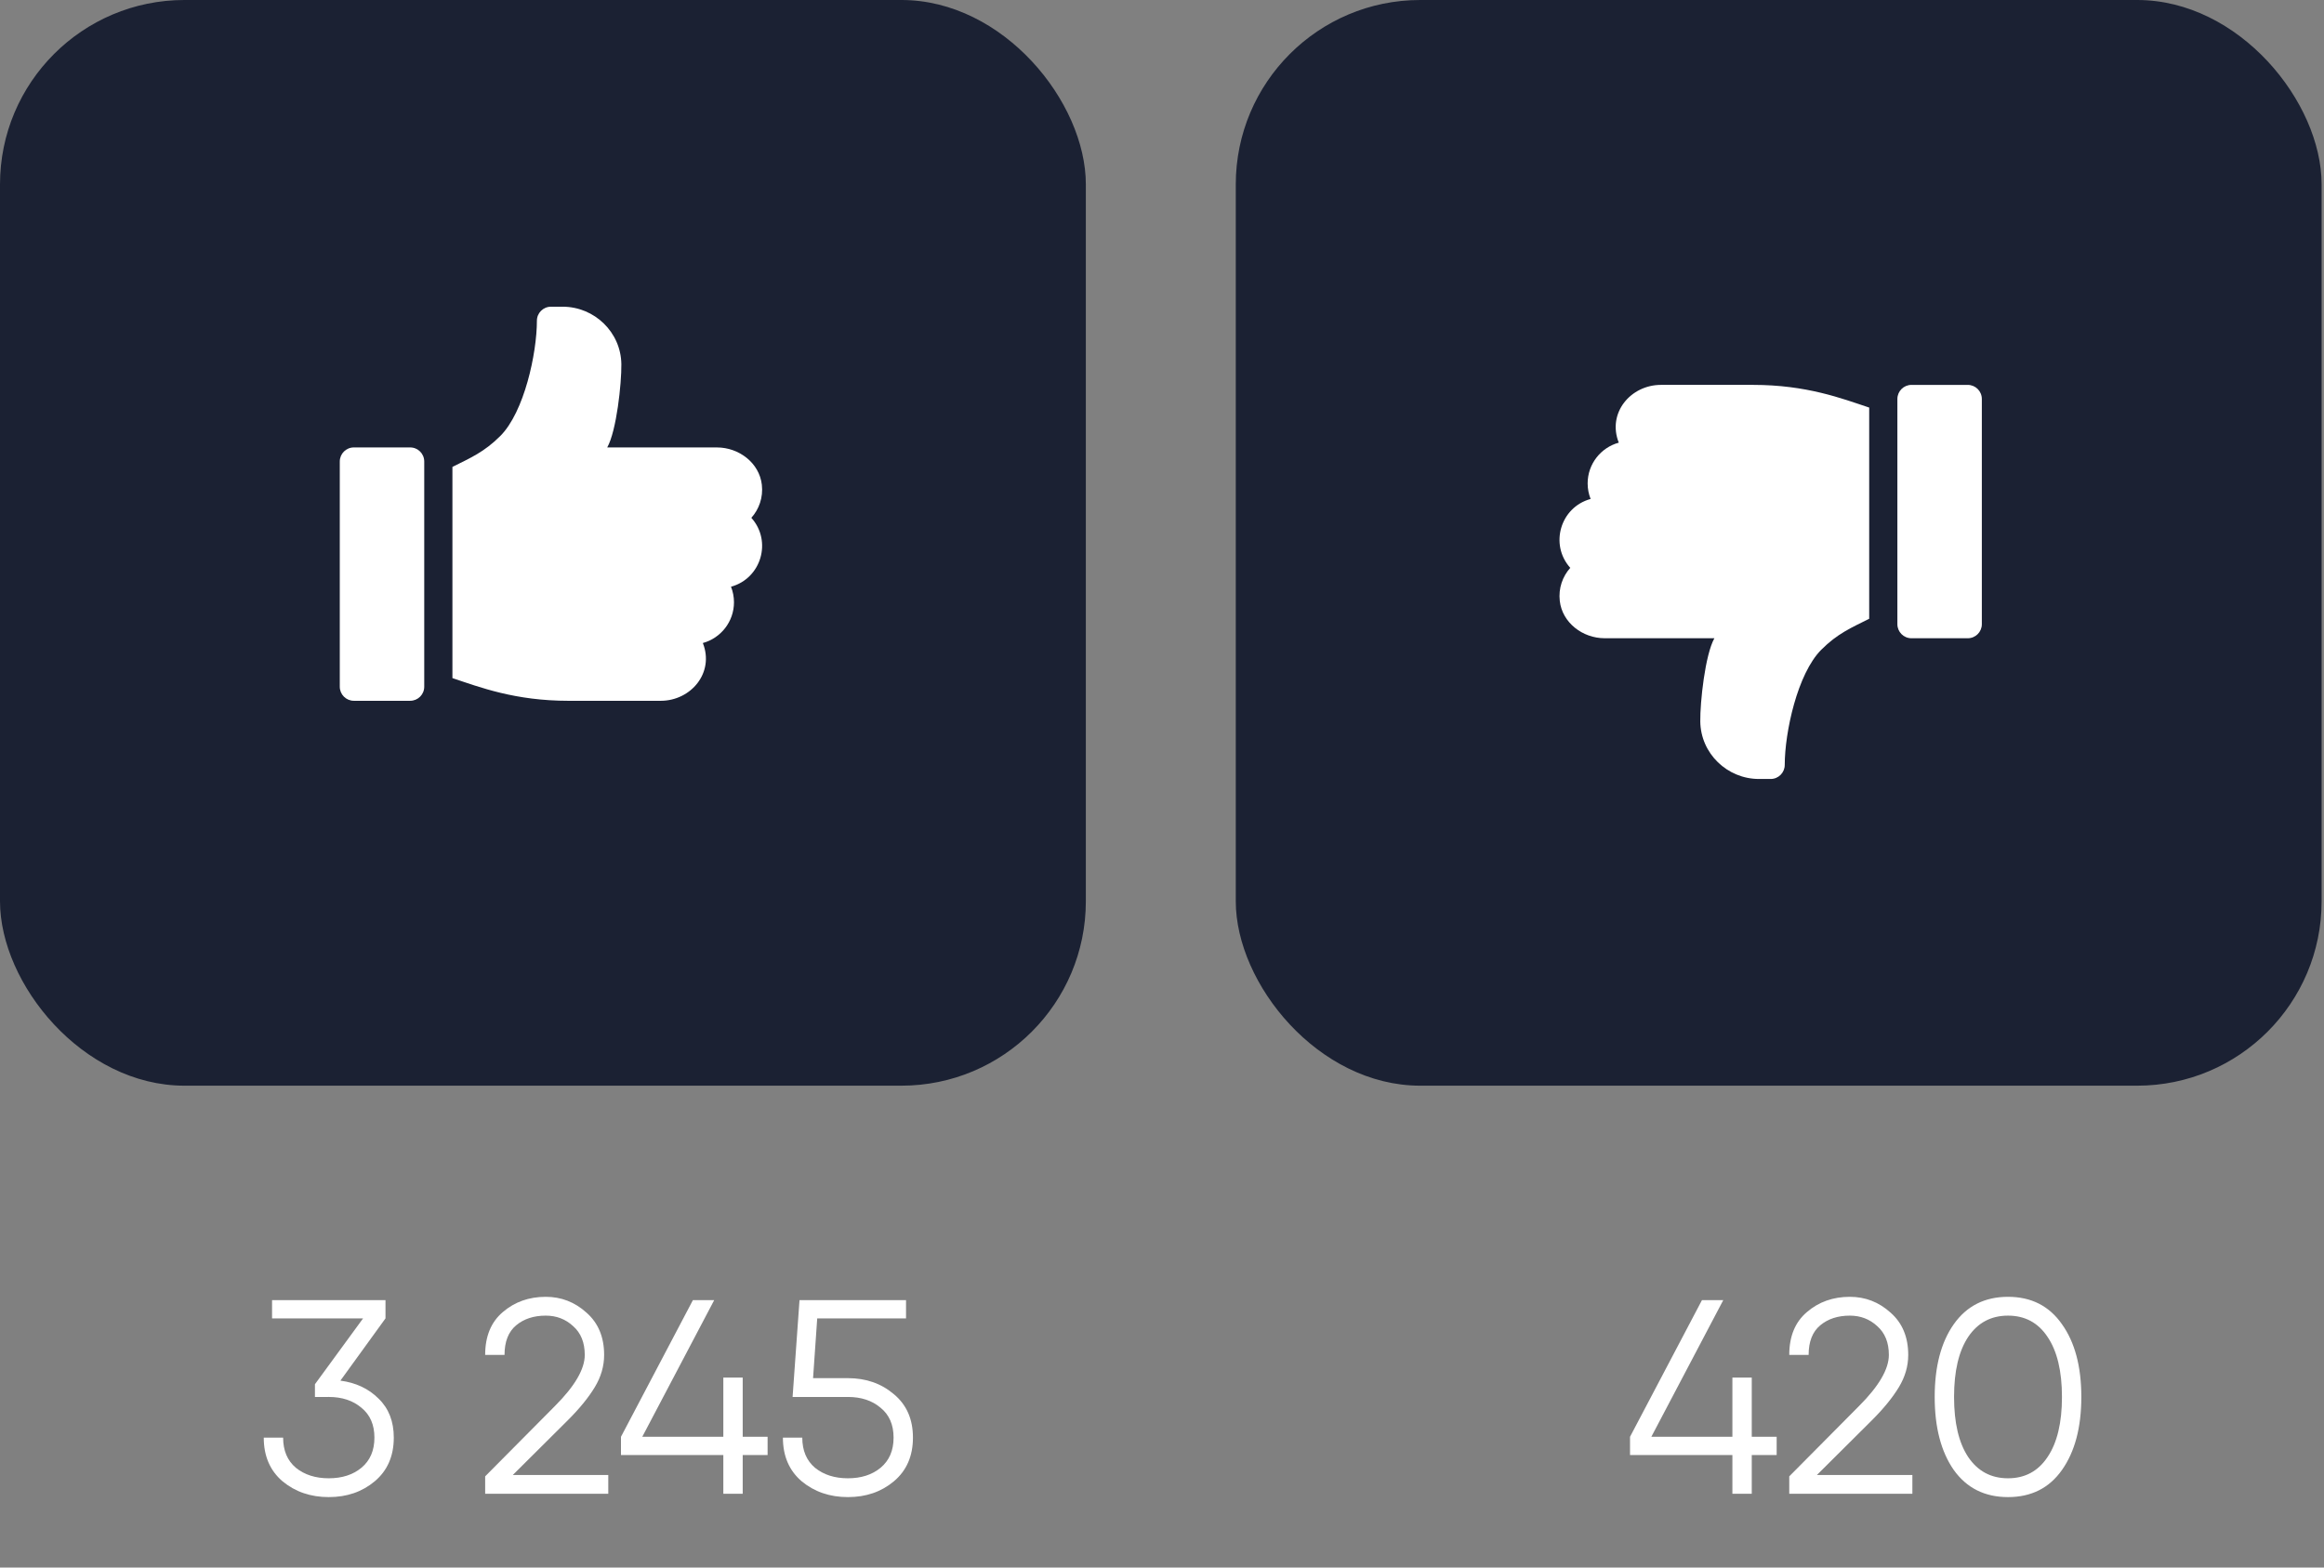 <svg width="126" height="85" viewBox="0 0 126 85" fill="none" xmlns="http://www.w3.org/2000/svg">
<rect x="0" y="0" width="126" height="85" fill="#808080" stroke="none"/>
<path d="M18.455 74.865C19.295 74.975 19.985 75.3 20.525 75.84C21.075 76.37 21.35 77.075 21.35 77.955C21.35 78.955 21.005 79.745 20.315 80.325C19.635 80.895 18.805 81.18 17.825 81.18C16.845 81.18 16.01 80.895 15.32 80.325C14.64 79.745 14.3 78.955 14.3 77.955H15.35C15.35 78.655 15.58 79.2 16.04 79.59C16.51 79.97 17.105 80.16 17.825 80.16C18.545 80.16 19.135 79.97 19.595 79.59C20.065 79.2 20.3 78.655 20.3 77.955C20.3 77.255 20.065 76.715 19.595 76.335C19.135 75.945 18.545 75.75 17.825 75.75V75.735L17.81 75.75H17.075V75.06L19.685 71.49H14.75V70.5H20.9V71.49L18.455 74.865ZM26.304 81V80.055L30.084 76.245C31.164 75.165 31.704 74.24 31.704 73.47C31.704 72.8 31.494 72.28 31.074 71.91C30.664 71.53 30.169 71.34 29.589 71.34C28.939 71.34 28.404 71.515 27.984 71.865C27.564 72.215 27.354 72.75 27.354 73.47H26.304C26.304 72.46 26.624 71.685 27.264 71.145C27.904 70.595 28.679 70.32 29.589 70.32C30.429 70.32 31.164 70.605 31.794 71.175C32.434 71.735 32.754 72.5 32.754 73.47C32.754 74.08 32.584 74.665 32.244 75.225C31.904 75.785 31.424 76.375 30.804 76.995L27.804 79.98H32.979V81H26.304ZM41.617 77.91V78.9H40.267V81H39.217V78.9H33.667V77.91L37.567 70.5H38.722L34.822 77.91H39.217V74.7H40.267V77.91H41.617ZM45.972 74.73C46.952 74.73 47.782 75.02 48.462 75.6C49.152 76.17 49.497 76.955 49.497 77.955C49.497 78.955 49.152 79.745 48.462 80.325C47.782 80.895 46.952 81.18 45.972 81.18C44.992 81.18 44.157 80.895 43.467 80.325C42.787 79.745 42.447 78.955 42.447 77.955H43.497C43.497 78.655 43.727 79.2 44.187 79.59C44.657 79.97 45.252 80.16 45.972 80.16C46.692 80.16 47.282 79.97 47.742 79.59C48.212 79.2 48.447 78.655 48.447 77.955C48.447 77.255 48.212 76.715 47.742 76.335C47.282 75.945 46.692 75.75 45.972 75.75H42.972L43.347 70.5H49.122V71.49H44.307L44.082 74.73H45.972Z" fill="white"/>
<path d="M96.325 77.91V78.9H94.975V81H93.925V78.9H88.375V77.91L92.275 70.5H93.43L89.53 77.91H93.925V74.7H94.975V77.91H96.325ZM97.008 81V80.055L100.788 76.245C101.868 75.165 102.408 74.24 102.408 73.47C102.408 72.8 102.198 72.28 101.778 71.91C101.368 71.53 100.873 71.34 100.293 71.34C99.643 71.34 99.108 71.515 98.688 71.865C98.268 72.215 98.058 72.75 98.058 73.47H97.008C97.008 72.46 97.328 71.685 97.968 71.145C98.608 70.595 99.383 70.32 100.293 70.32C101.133 70.32 101.868 70.605 102.498 71.175C103.138 71.735 103.458 72.5 103.458 73.47C103.458 74.08 103.288 74.665 102.948 75.225C102.608 75.785 102.128 76.375 101.508 76.995L98.508 79.98H103.683V81H97.008ZM111.793 79.71C111.103 80.69 110.128 81.18 108.868 81.18C107.608 81.18 106.628 80.69 105.928 79.71C105.238 78.72 104.893 77.4 104.893 75.75C104.893 74.1 105.238 72.785 105.928 71.805C106.628 70.815 107.608 70.32 108.868 70.32C110.128 70.32 111.103 70.815 111.793 71.805C112.493 72.785 112.843 74.1 112.843 75.75C112.843 77.4 112.493 78.72 111.793 79.71ZM106.708 79.005C107.228 79.775 107.948 80.16 108.868 80.16C109.788 80.16 110.503 79.775 111.013 79.005C111.533 78.235 111.793 77.15 111.793 75.75C111.793 74.35 111.533 73.265 111.013 72.495C110.503 71.725 109.788 71.34 108.868 71.34C107.948 71.34 107.228 71.725 106.708 72.495C106.198 73.265 105.943 74.35 105.943 75.75C105.943 77.15 106.198 78.235 106.708 79.005Z" fill="white"/>
<rect x="67" width="58.871" height="58.871" rx="10" fill="#1B2133"/>
<g clip-path="url(#clip0_1_24043)">
<path d="M103.633 34.609L106.686 34.609C107.107 34.609 107.449 34.268 107.449 33.846L107.449 21.635C107.449 21.213 107.108 20.871 106.686 20.871L103.633 20.871C103.212 20.871 102.87 21.213 102.87 21.635L102.87 33.846C102.87 34.268 103.212 34.609 103.633 34.609Z" fill="white"/>
<path d="M84.566 32.585C84.701 33.769 85.807 34.608 86.998 34.608L92.949 34.608C92.443 35.514 92.171 38.075 92.184 39.121C92.204 40.852 93.638 42.24 95.369 42.24L95.999 42.24C96.421 42.24 96.763 41.899 96.763 41.477C96.763 39.712 97.45 36.526 98.746 35.23C99.618 34.358 100.364 34.042 101.342 33.553L101.342 22.101C99.845 21.602 97.944 20.87 95.046 20.87L90.054 20.87C88.409 20.87 87.127 22.394 87.765 24.003C86.794 24.268 86.077 25.159 86.077 26.213C86.077 26.51 86.135 26.795 86.238 27.056C84.602 27.502 83.999 29.523 85.135 30.792C84.718 31.258 84.488 31.896 84.566 32.585Z" fill="white"/>
</g>
<rect x="58.871" y="58.871" width="58.871" height="58.871" rx="10" transform="rotate(180 58.871 58.871)" fill="#1B2133"/>
<g clip-path="url(#clip1_1_24043)">
<path d="M22.238 24.262H19.185C18.764 24.262 18.422 24.603 18.422 25.025V37.236C18.422 37.658 18.764 38 19.185 38H22.238C22.66 38 23.001 37.658 23.001 37.236V25.025C23.001 24.603 22.66 24.262 22.238 24.262Z" fill="white"/>
<path d="M41.305 26.286C41.17 25.102 40.064 24.263 38.873 24.263H32.922C33.428 23.358 33.7 20.797 33.688 19.75C33.668 18.019 32.233 16.631 30.502 16.631H29.872C29.45 16.631 29.109 16.972 29.109 17.394C29.109 19.159 28.421 22.345 27.125 23.641C26.253 24.513 25.507 24.829 24.529 25.318V36.77C26.026 37.269 27.927 38.001 30.825 38.001H35.817C37.462 38.001 38.744 36.477 38.106 34.868C39.077 34.603 39.794 33.712 39.794 32.658C39.794 32.361 39.736 32.076 39.633 31.815C41.269 31.369 41.872 29.348 40.736 28.079C41.153 27.613 41.383 26.975 41.305 26.286Z" fill="white"/>
</g>
<defs>
<clipPath id="clip0_1_24043">
<rect width="26" height="26" fill="white" transform="translate(109 46.871) rotate(-180)"/>
</clipPath>
<clipPath id="clip1_1_24043">
<rect width="26" height="26" fill="white" transform="translate(16.871 12)"/>
</clipPath>
</defs>
</svg>
